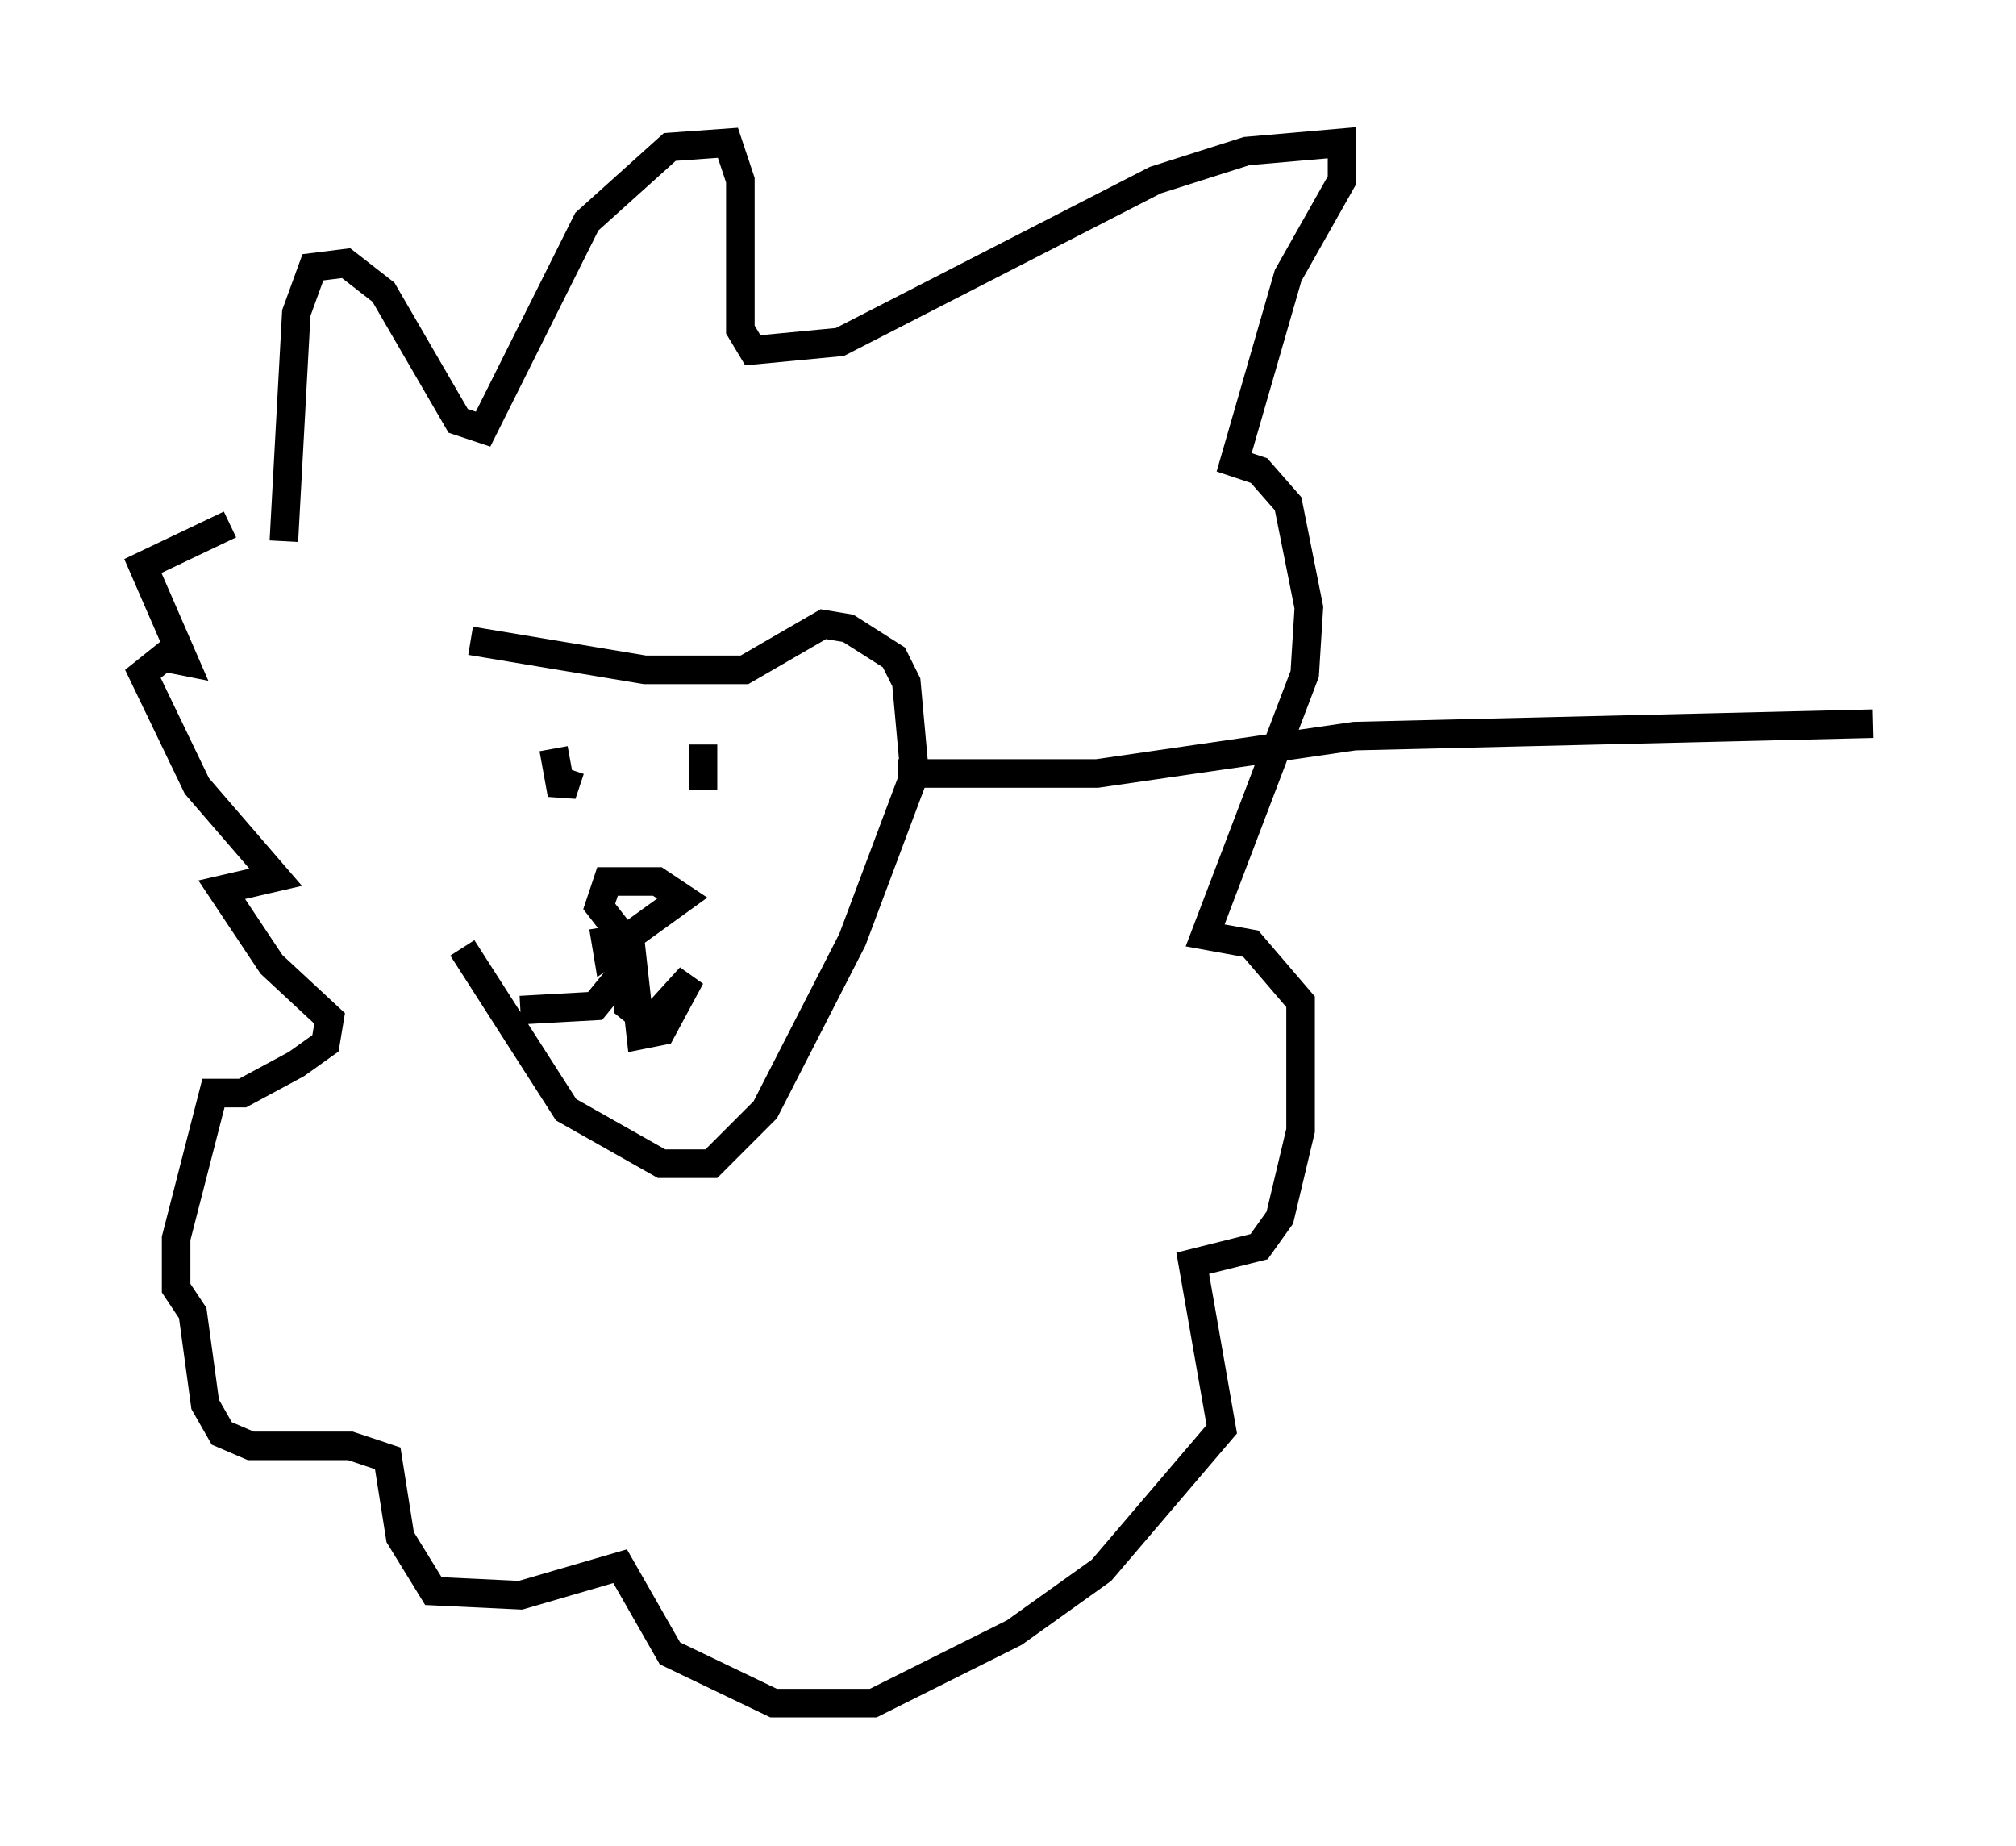 <?xml version="1.0" encoding="utf-8" ?>
<svg baseProfile="full" height="64.614" version="1.1" width="70.57" xmlns="http://www.w3.org/2000/svg" xmlns:ev="http://www.w3.org/2001/xml-events" xmlns:xlink="http://www.w3.org/1999/xlink"><defs /><rect fill="white" height="64.614" width="70.57" x="0" y="0" /><path d="M16.33, 23.156 m-0.145, 10.022 l3.631, 5.665 3.341, 1.888 l1.743, 0.0 1.888, -1.888 l3.05, -5.955 2.179, -5.81 l-0.291, -3.196 -0.436, -0.872 l-1.598, -1.017 -0.872, -0.145 l-2.76, 1.598 -3.486, 0.0 l-6.101, -1.017 m2.905, 3.777 l0.291, 1.598 0.291, -0.872 m4.648, -0.872 l0.0, 1.598 m-3.486, 4.793 l0.145, 0.872 2.615, -1.888 l-0.872, -0.581 -1.743, 0.0 l-0.291, 0.872 1.017, 1.307 l0.0, 2.179 0.726, 0.581 l1.453, -1.598 -1.017, 1.888 l-0.726, 0.145 -0.291, -2.615 l-1.307, 1.598 -2.615, 0.145 m-8.279, -16.413 l0.436, -7.989 0.581, -1.598 l1.162, -0.145 1.307, 1.017 l2.615, 4.503 0.872, 0.291 l3.631, -7.263 2.905, -2.615 l2.034, -0.145 0.436, 1.307 l0.0, 5.229 0.436, 0.726 l3.05, -0.291 11.039, -5.665 l3.196, -1.017 3.341, -0.291 l0.0, 1.307 -1.888, 3.341 l-1.888, 6.536 0.872, 0.291 l1.017, 1.162 0.726, 3.631 l-0.145, 2.324 -3.486, 9.151 l1.598, 0.291 1.743, 2.034 l0.0, 4.503 -0.726, 3.05 l-0.726, 1.017 -2.324, 0.581 l1.017, 5.81 -4.212, 4.939 l-3.05, 2.179 -4.939, 2.469 l-3.486, 0.0 -3.631, -1.743 l-1.743, -3.05 -3.486, 1.017 l-3.05, -0.145 -1.162, -1.888 l-0.436, -2.76 -1.307, -0.436 l-3.486, 0.0 -1.017, -0.436 l-0.581, -1.017 -0.436, -3.196 l-0.581, -0.872 0.0, -1.743 l1.307, -5.084 1.017, 0.0 l1.888, -1.017 1.017, -0.726 l0.145, -0.872 -2.034, -1.888 l-1.743, -2.615 1.888, -0.436 l-2.76, -3.196 -1.888, -3.922 l0.726, -0.581 0.726, 0.145 l-1.453, -3.341 3.05, -1.453 m23.385, 8.715 l6.972, 0.0 9.006, -1.307 l18.156, -0.436 " fill="none" stroke="black" stroke-width="1" /></svg>